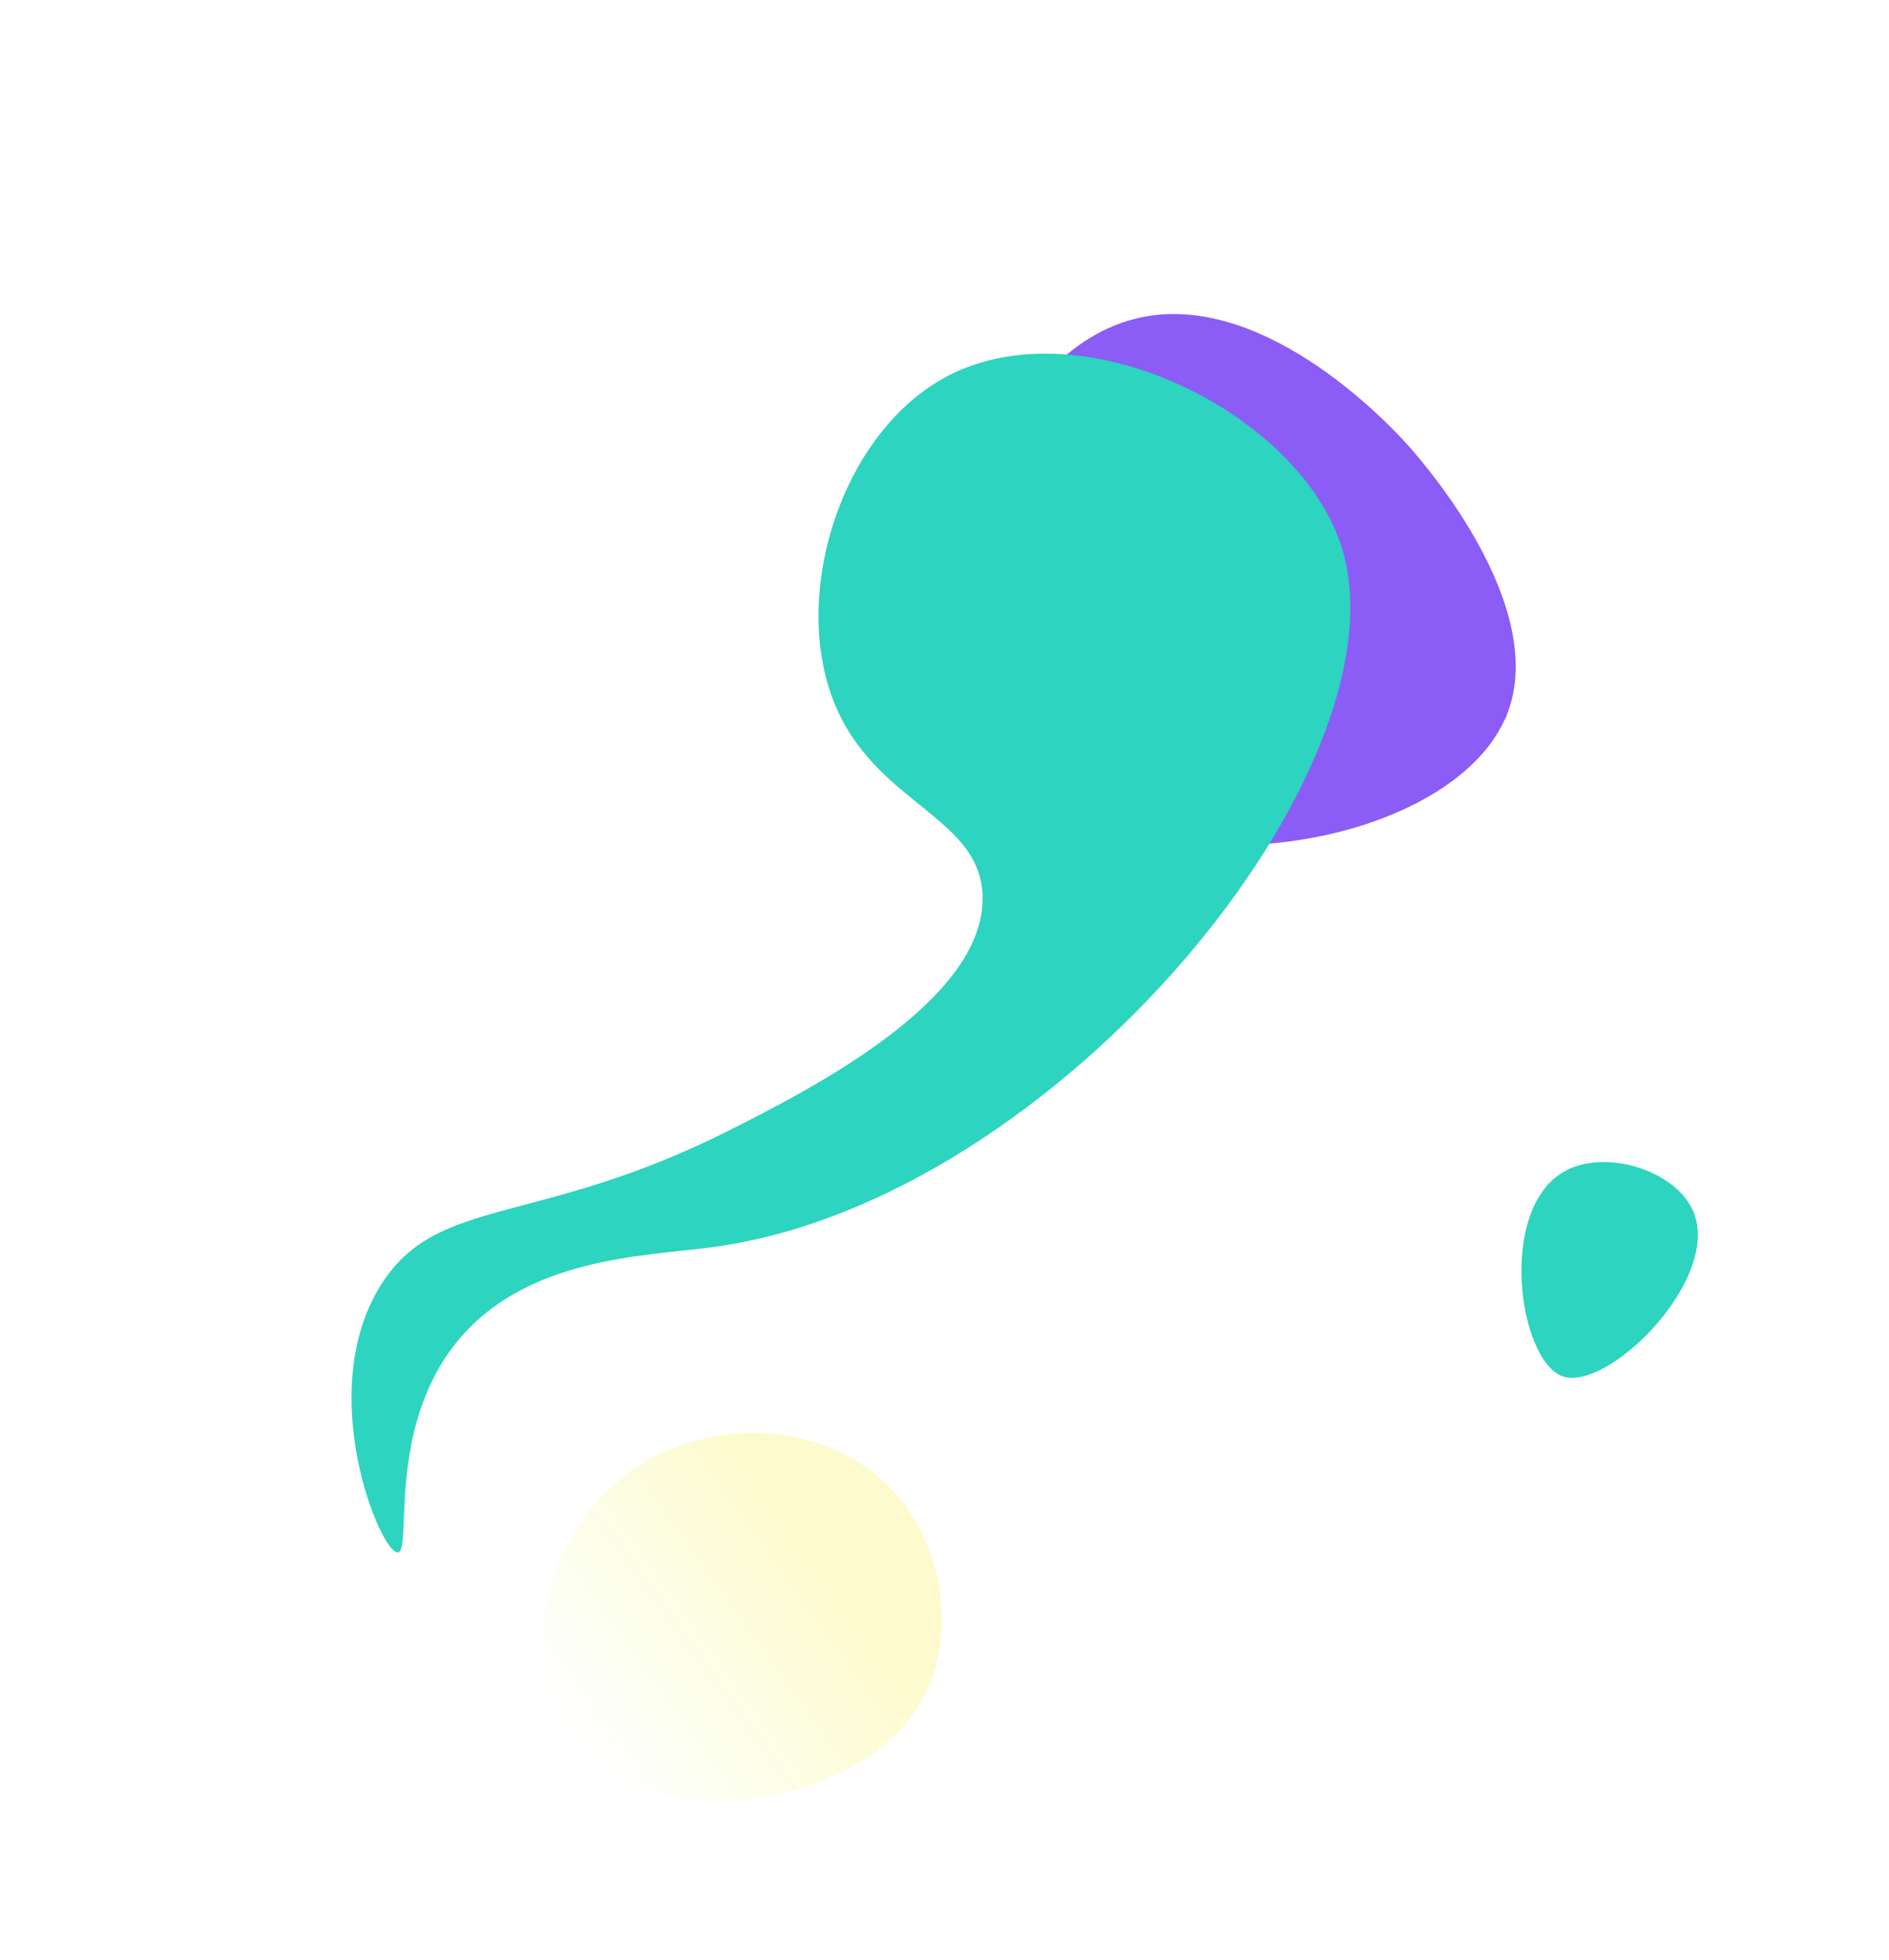 <svg width="108" height="112" viewBox="0 0 108 112" fill="none" xmlns="http://www.w3.org/2000/svg">
<g filter="url(#filter0_f_70_209)">
<path d="M86.045 41.112C88.895 34.704 80.908 25.885 80.339 25.272C79.436 24.296 71.846 16.11 64.5 18.328C56.271 20.814 51.899 35.307 57.271 42.773C63.656 51.66 82.554 48.915 86.04 41.101L86.045 41.112Z" fill="#8B5CF6"/>
</g>
<g filter="url(#filter1_f_70_209)">
<path d="M22.736 88.719C21.745 88.762 17.936 79.539 21.781 73.435C25.025 68.269 30.718 70.172 41.857 64.521C46.344 62.242 56.333 57.179 56.178 51.224C56.054 46.417 49.452 45.918 47.39 39.305C45.445 33.095 48.416 24.426 54.285 21.436C62.01 17.508 74.334 23.633 76.717 31.312C80.597 43.865 60.424 68.635 40.769 71.272C36.84 71.804 30.021 71.835 26.084 76.738C22.06 81.742 23.593 88.694 22.741 88.73L22.736 88.719Z" fill="#2DD4BF"/>
</g>
<g opacity="0.7" filter="url(#filter2_f_70_209)">
<path d="M51.208 85.375C47.471 81.159 40.707 80.855 36.166 84.003C30.873 87.676 29.639 95.32 32.516 99.317C36.595 104.974 49.328 103.776 52.843 96.904C54.607 93.456 54.044 88.579 51.208 85.375Z" fill="url(#paint0_linear_70_209)" fill-opacity="0.28"/>
</g>
<g filter="url(#filter3_f_70_209)">
<path d="M89.328 78.656C91.944 79.582 98.499 73.033 96.79 69.192C95.77 66.895 91.845 65.655 89.503 66.914C85.589 69.016 86.801 77.757 89.344 78.662L89.328 78.656Z" fill="#2DD4BF"/>
</g>
<defs>
<filter id="filter0_f_70_209" x="44.407" y="7.449" width="52.75" height="51.359" filterUnits="userSpaceOnUse" color-interpolation-filters="sRGB">
<feFlood flood-opacity="0" result="BackgroundImageFix"/>
<feBlend mode="normal" in="SourceGraphic" in2="BackgroundImageFix" result="shape"/>
<feGaussianBlur stdDeviation="5.25" result="effect1_foregroundBlur_70_209"/>
</filter>
<filter id="filter1_f_70_209" x="0.148" y="0.262" width="97.002" height="108.418" filterUnits="userSpaceOnUse" color-interpolation-filters="sRGB">
<feFlood flood-opacity="0" result="BackgroundImageFix"/>
<feBlend mode="normal" in="SourceGraphic" in2="BackgroundImageFix" result="shape"/>
<feGaussianBlur stdDeviation="9.975" result="effect1_foregroundBlur_70_209"/>
</filter>
<filter id="filter2_f_70_209" x="24.004" y="74.891" width="36.845" height="35.014" filterUnits="userSpaceOnUse" color-interpolation-filters="sRGB">
<feFlood flood-opacity="0" result="BackgroundImageFix"/>
<feBlend mode="normal" in="SourceGraphic" in2="BackgroundImageFix" result="shape"/>
<feGaussianBlur stdDeviation="3.5" result="effect1_foregroundBlur_70_209"/>
</filter>
<filter id="filter3_f_70_209" x="76.486" y="55.913" width="31.084" height="33.332" filterUnits="userSpaceOnUse" color-interpolation-filters="sRGB">
<feFlood flood-opacity="0" result="BackgroundImageFix"/>
<feBlend mode="normal" in="SourceGraphic" in2="BackgroundImageFix" result="shape"/>
<feGaussianBlur stdDeviation="5.25" result="effect1_foregroundBlur_70_209"/>
</filter>
<linearGradient id="paint0_linear_70_209" x1="51.674" y1="85.936" x2="32.675" y2="99.54" gradientUnits="userSpaceOnUse">
<stop offset="0.224" stop-color="#FFE600"/>
<stop offset="1" stop-color="#CCFF00" stop-opacity="0"/>
</linearGradient>
</defs>
</svg>
